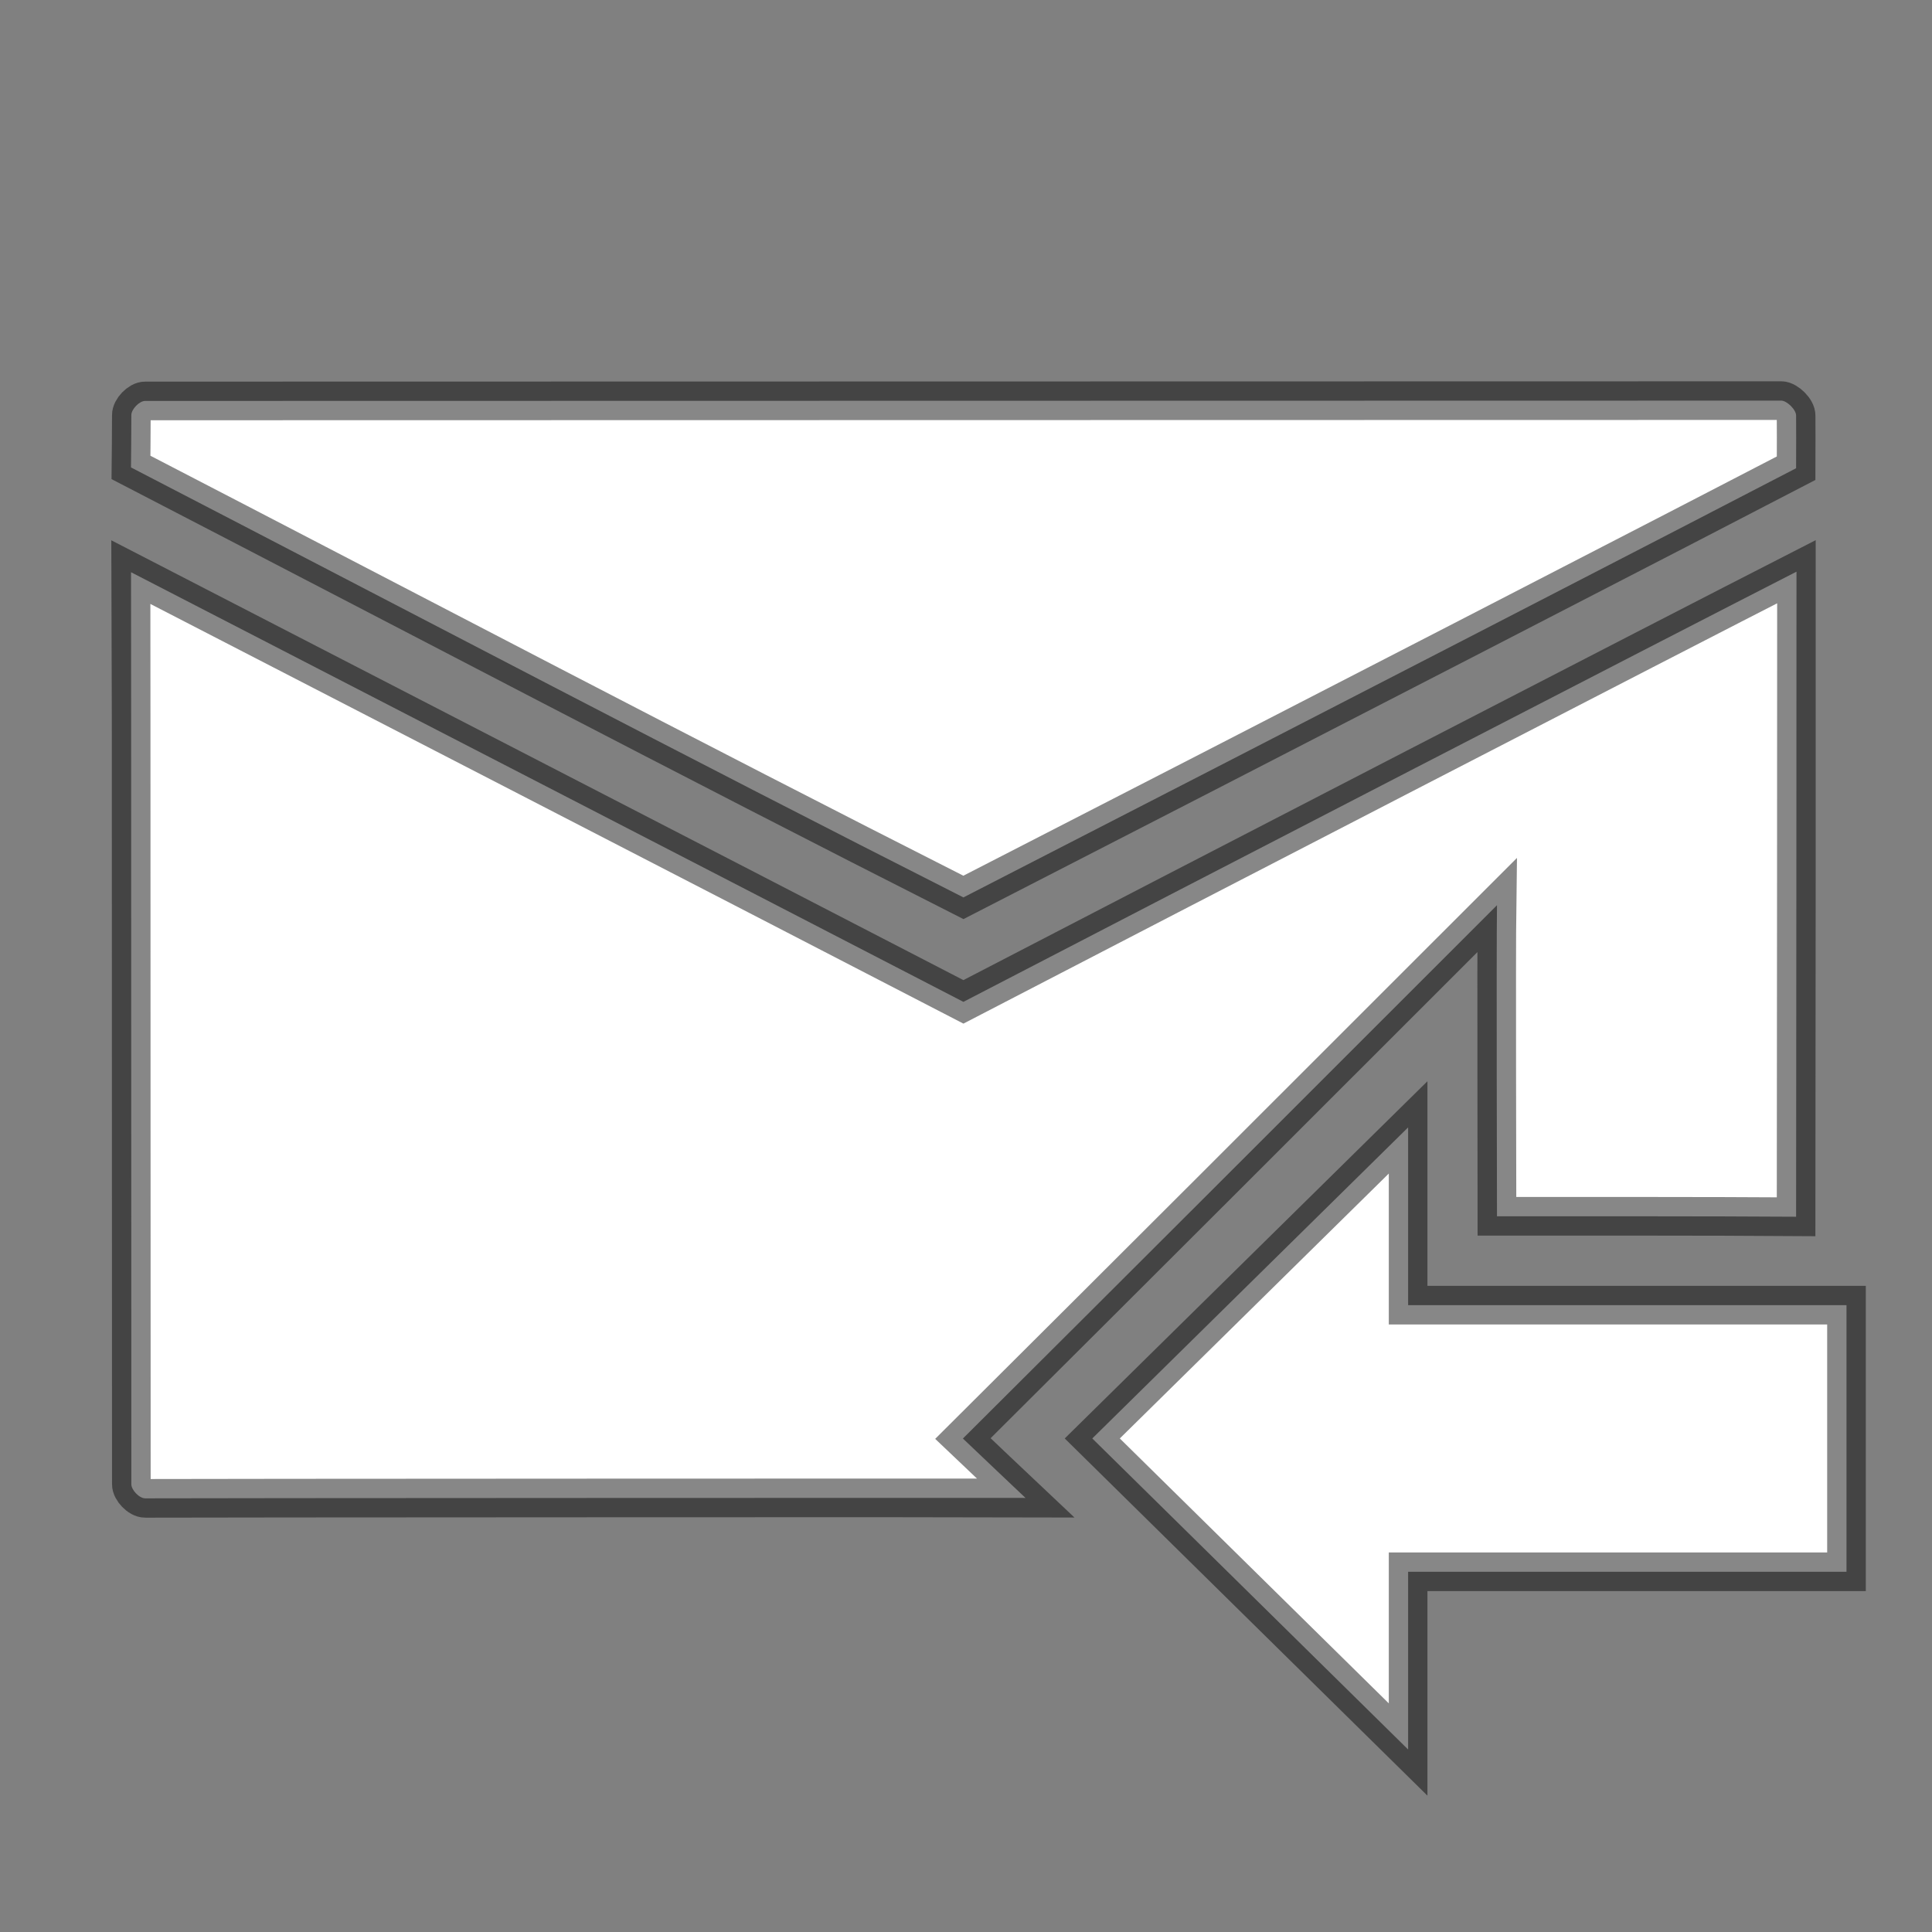<?xml version="1.0" encoding="UTF-8" standalone="no"?>
<!DOCTYPE svg PUBLIC "-//W3C//DTD SVG 1.1 Tiny//EN" "http://www.w3.org/Graphics/SVG/1.1/DTD/svg11-tiny.dtd">
<svg xmlns="http://www.w3.org/2000/svg" baseProfile="tiny" height="50" version="1.0" viewBox="0 0 50 50" width="50">
<rect x="0" y="0" width="50" height="50" fill="#808080" stroke="none"/>
<path d="M 3.759,10.376 C 17.871,10.376 31.987,10.368 46.099,10.368 C 46.245,10.369 46.493,10.609 46.483,10.764 C 46.486,11.048 46.485,11.528 46.483,12.118 C 44.646,13.077 32.548,19.319 24.933,23.225 C 17.751,19.588 10.812,15.94 3.39,12.097 C 3.395,11.696 3.396,11.355 3.399,10.747 C 3.395,10.596 3.605,10.374 3.759,10.376 z" style="fill:#ffffff;fill-opacity:1;stroke:#000000;stroke-width:1;stroke-linejoin:miter;stroke-miterlimit:4;stroke-dasharray:none;stroke-opacity:0.471"/>
<path d="M 3.761,38.777 C 4.418,38.77 25.878,38.762 26.54,38.766 C 25.862,38.127 25.734,38.001 24.92,37.229 C 29.542,32.627 32.992,29.177 38.742,23.427 C 38.724,24.714 38.743,31.248 38.742,31.477 C 39.484,31.476 44.664,31.474 46.483,31.489 C 46.486,30.057 46.495,15.385 46.493,14.795 C 43.159,16.499 30.713,22.927 24.933,25.928 C 17.533,22.098 9.568,17.998 3.391,14.809 C 3.396,15.21 3.396,37.799 3.399,38.407 C 3.395,38.558 3.606,38.78 3.761,38.777 z" style="fill:#ffffff;fill-opacity:1;stroke:#000000;stroke-width:1;stroke-linejoin:miter;stroke-miterlimit:4;stroke-dasharray:none;stroke-opacity:0.471"/>
<path d="M 47.787,33.777 L 36.442,33.777 L 36.442,29.177 L 28.268,37.227 L 36.442,45.277 L 36.442,40.677 L 47.787,40.677 L 47.787,33.777 z" style="fill:#ffffff;fill-opacity:1;fill-rule:evenodd;stroke:#000000;stroke-width:1;stroke-linecap:butt;stroke-linejoin:miter;stroke-miterlimit:4;stroke-dasharray:none;stroke-opacity:0.471"/>
</svg>
